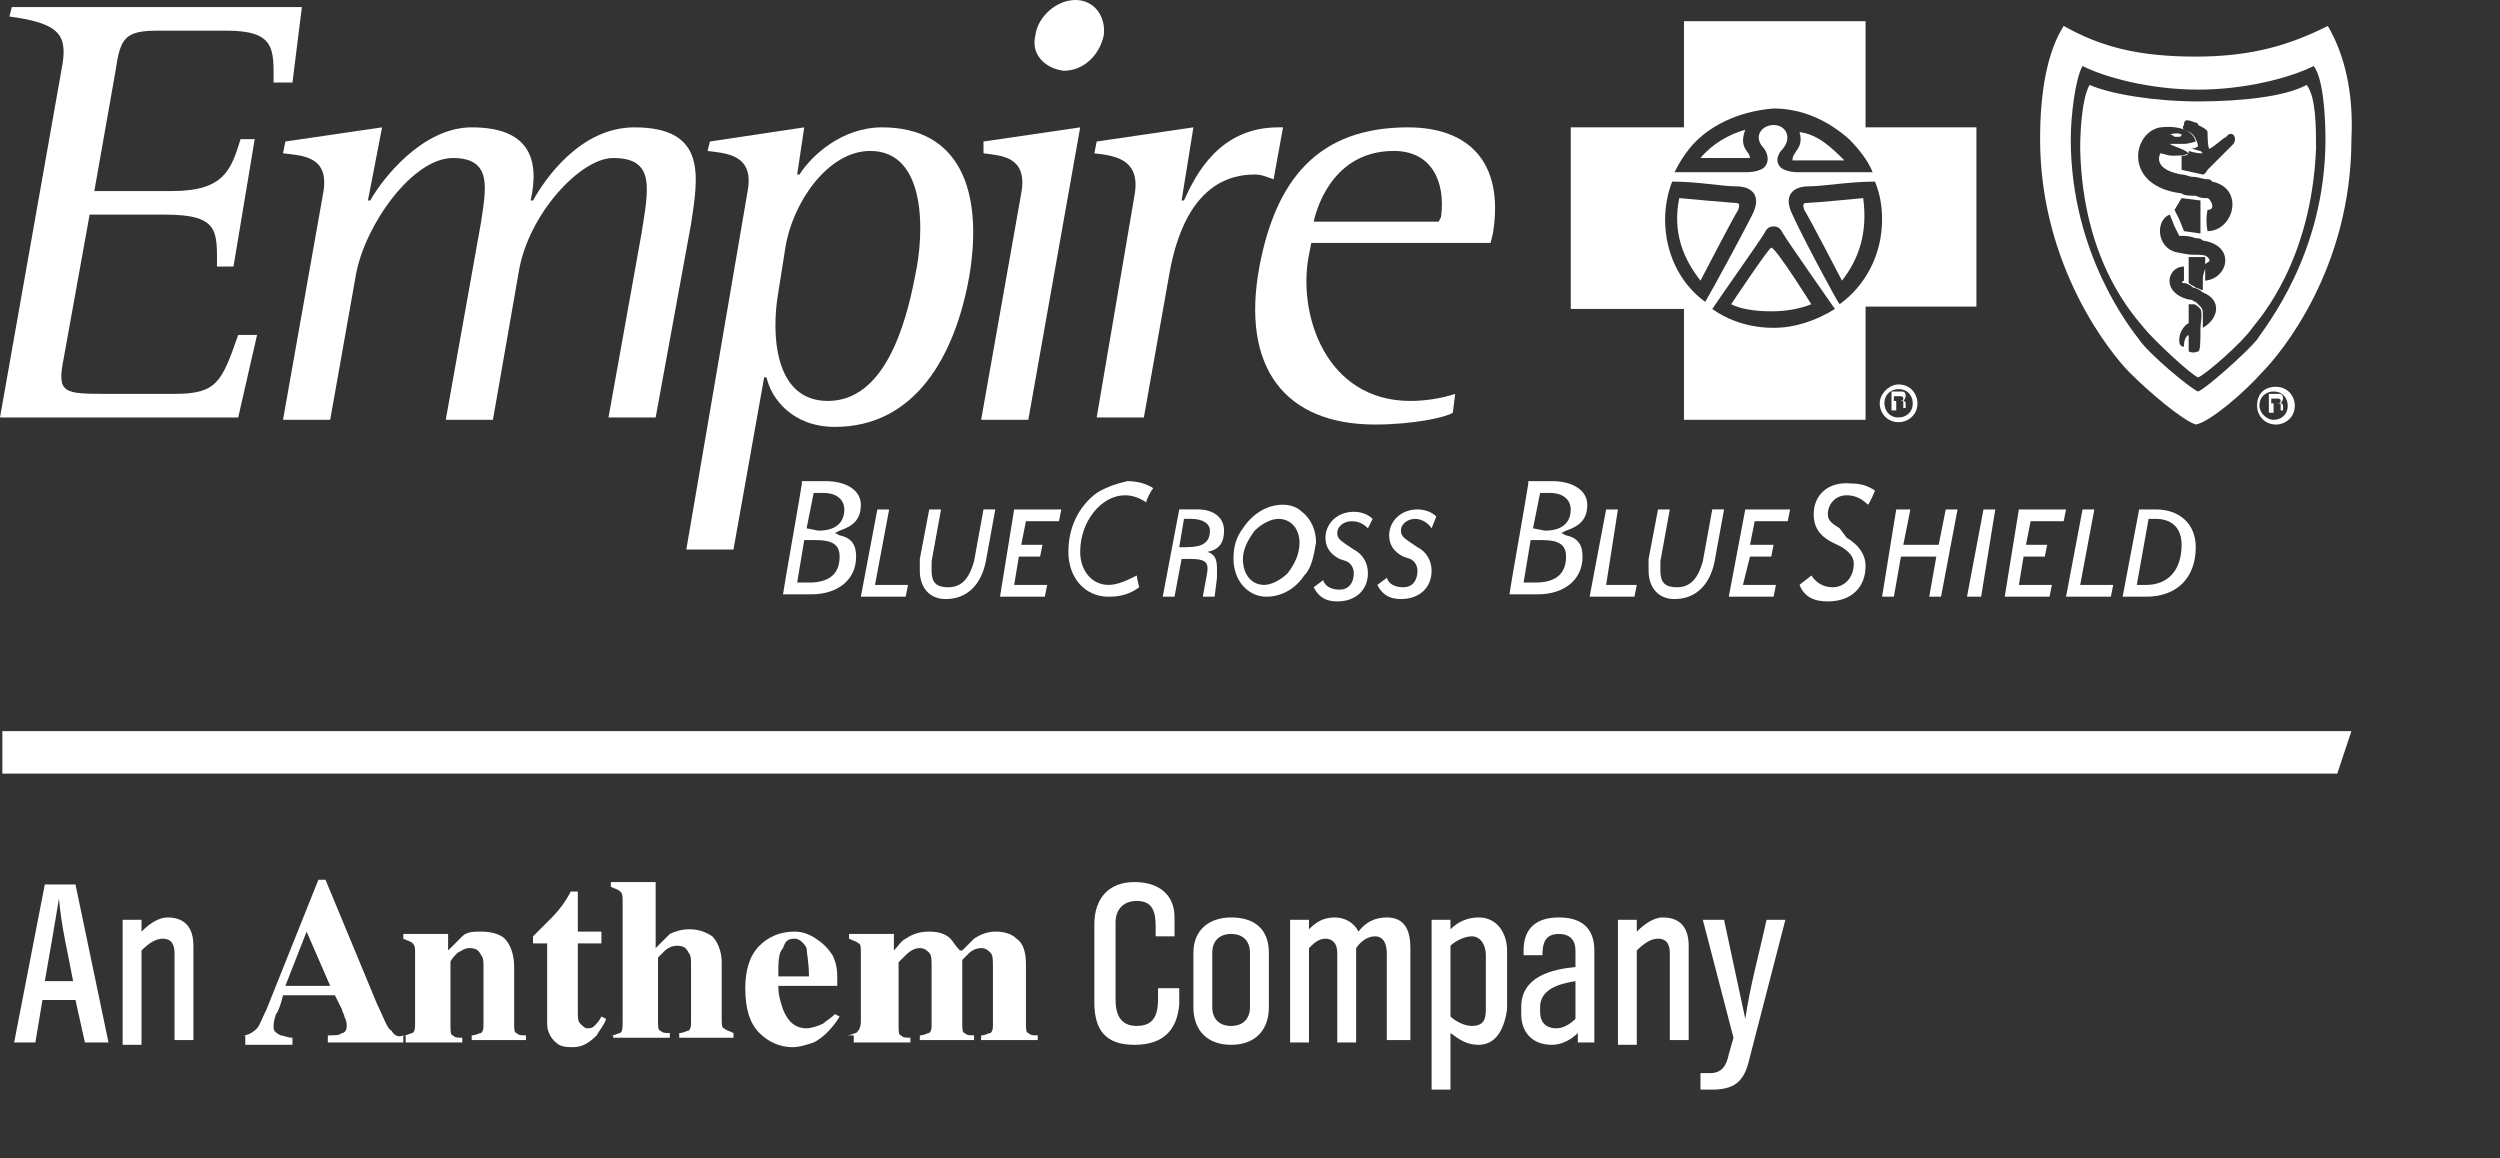 <?xml version="1.0" encoding="utf-8"?>
<!-- Generator: Adobe Illustrator 22.1.0, SVG Export Plug-In . SVG Version: 6.00 Build 0)  -->
<svg version="1.1" id="Layer_1" xmlns="http://www.w3.org/2000/svg" xmlns:xlink="http://www.w3.org/1999/xlink" x="0px" y="0px"
	 viewBox="0 0 106 49.1" style="enable-background:new 0 0 106 49.1;" xml:space="preserve">
<rect x="0" y="0" width="106" height="49.1" fill="#333333" stroke="none"/>
<style type="text/css">
	.st0{clip-path:url(#SVGID_2_);fill:#FFFFFF;}
</style>
<g>
	<defs>
		<rect id="SVGID_1_" width="106" height="49.1"/>
	</defs>
	<clipPath id="SVGID_2_">
		<use xlink:href="#SVGID_1_"  style="overflow:visible;"/>
	</clipPath>
	<path class="st0" d="M3.6,44.2l-0.4-1.8H1.8l-0.3,1.8H0.6l1.3-6.7h1.3l1.4,6.7H3.6z M2.5,38.1c-0.2,1.2-0.4,2.4-0.6,3.5h1.2
		C2.9,40.5,2.6,39.3,2.5,38.1"/>
	<path class="st0" d="M7.4,44.2v-3.8c0-0.3-0.1-0.6-0.5-0.6c-0.3,0-0.6,0.2-0.9,0.5v4H5.2V39H6l0,0.5c0.3-0.3,0.7-0.6,1.1-0.6
		c0.8,0,1.1,0.5,1.1,1.2v4H7.4z"/>
	<path class="st0" d="M10.3,43.9c0.2,0,0.4-0.1,0.6-0.3c0.1-0.1,0.2-0.4,0.4-0.8l2.2-5.5h0.3l2.2,5.3c0.3,0.6,0.4,1,0.6,1.1
		c0.1,0.2,0.3,0.3,0.5,0.2v0.3h-3.2v-0.3c0.3,0,0.5,0,0.6-0.1c0.1,0,0.2-0.1,0.2-0.3c0-0.1,0-0.2-0.1-0.4c0-0.1-0.1-0.2-0.1-0.3
		l-0.3-0.6h-2.2c-0.1,0.4-0.2,0.7-0.3,0.8c-0.1,0.3-0.1,0.4-0.1,0.6c0,0.1,0.1,0.2,0.3,0.3c0.1,0,0.3,0.1,0.5,0.1v0.3h-2V43.9z
		 M14,41.8l-1-2.3H13l-0.9,2.3H14z"/>
	<path class="st0" d="M17.1,43.9c0.2,0,0.3-0.1,0.4-0.1c0.1-0.1,0.1-0.2,0.1-0.5v-2.9c0-0.2,0-0.3-0.1-0.4c-0.1-0.1-0.2-0.1-0.4-0.2
		v-0.2h1.9v0.7c0.2-0.2,0.4-0.4,0.6-0.6c0.2-0.2,0.5-0.2,0.8-0.2c0.4,0,0.8,0.1,1,0.3c0.2,0.2,0.4,0.6,0.4,1.2v2.4
		c0,0.2,0,0.4,0.1,0.4c0.1,0.1,0.2,0.1,0.4,0.1v0.2h-2.3v-0.2c0.2,0,0.3-0.1,0.4-0.1c0.1-0.1,0.1-0.2,0.1-0.4v-2.4
		c0-0.2,0-0.4-0.1-0.5c-0.1-0.2-0.2-0.3-0.5-0.3c-0.2,0-0.3,0.1-0.5,0.2c-0.1,0.1-0.3,0.3-0.3,0.4v2.7c0,0.2,0,0.4,0.1,0.4
		c0.1,0.1,0.2,0.1,0.4,0.1v0.2h-2.4V43.9z"/>
	<path class="st0" d="M22.6,40v-0.3c0.1-0.1,0.2-0.2,0.3-0.3c0.2-0.2,0.3-0.3,0.5-0.5c0.3-0.3,0.6-0.7,0.8-1.1h0.3v1.7h1V40h-1v3
		c0,0.1,0,0.3,0.1,0.4c0.1,0.1,0.2,0.2,0.3,0.2c0.1,0,0.2,0,0.3-0.1c0.1-0.1,0.2-0.2,0.3-0.4l0.2,0.1c-0.1,0.3-0.3,0.5-0.4,0.7
		c-0.3,0.3-0.6,0.5-1,0.5c-0.2,0-0.4,0-0.6-0.1c-0.3-0.2-0.5-0.5-0.5-0.9V40H22.6z"/>
	<path class="st0" d="M25.9,43.9c0.2,0,0.3-0.1,0.4-0.1c0.1-0.1,0.1-0.2,0.1-0.5v-5.1c0-0.2,0-0.3-0.1-0.4c-0.1-0.1-0.2-0.1-0.4-0.2
		v-0.2h1.9v2.8c0.2-0.2,0.4-0.4,0.6-0.6c0.2-0.1,0.5-0.2,0.8-0.2c0.4,0,0.7,0.1,1,0.3c0.2,0.2,0.4,0.6,0.4,1.1v2.4
		c0,0.2,0,0.4,0.1,0.4c0.1,0.1,0.2,0.1,0.4,0.2v0.2h-2.3v-0.2c0.2,0,0.3-0.1,0.4-0.1c0.1-0.1,0.1-0.2,0.1-0.4v-2.4
		c0-0.2,0-0.4-0.1-0.5c-0.1-0.2-0.2-0.3-0.5-0.3c-0.2,0-0.4,0.1-0.5,0.2c-0.2,0.2-0.3,0.3-0.3,0.3v2.7c0,0.2,0,0.4,0.1,0.4
		c0.1,0.1,0.2,0.1,0.4,0.1v0.2h-2.4V43.9z"/>
	<path class="st0" d="M32.2,40.1c0.4-0.4,0.9-0.6,1.5-0.6c0.3,0,0.6,0.1,0.9,0.3c0.3,0.2,0.5,0.4,0.7,0.7c0.1,0.2,0.2,0.5,0.2,0.9
		c0,0.2,0,0.3,0,0.4H33c0,0.4,0.1,0.7,0.2,1c0.2,0.5,0.5,0.8,1,0.8c0.2,0,0.5-0.1,0.7-0.2c0.1-0.1,0.3-0.2,0.5-0.4l0.2,0.1
		c-0.3,0.5-0.7,0.9-1.1,1.1c-0.3,0.1-0.6,0.2-0.9,0.2c-0.5,0-1-0.2-1.4-0.6c-0.4-0.4-0.6-1-0.6-1.9C31.6,41.1,31.8,40.5,32.2,40.1
		 M34.3,41.4c0-0.6-0.1-1-0.1-1.2c-0.1-0.2-0.3-0.4-0.5-0.4c-0.3,0-0.4,0.1-0.5,0.4C33,40.4,33,40.8,33,41.4H34.3z"/>
	<path class="st0" d="M35.9,43.9c0.2,0,0.3-0.1,0.4-0.1c0.1-0.1,0.2-0.2,0.2-0.5v-2.9c0-0.2,0-0.4-0.1-0.4c-0.1-0.1-0.2-0.1-0.4-0.2
		v-0.2h1.9v0.7c0.2-0.2,0.3-0.4,0.5-0.5c0.3-0.2,0.6-0.3,1-0.3c0.4,0,0.7,0.1,0.9,0.3c0.1,0.1,0.2,0.3,0.4,0.5h0.1
		c0.2-0.2,0.4-0.4,0.5-0.5c0.3-0.2,0.6-0.3,0.9-0.3c0.4,0,0.7,0.1,0.9,0.3c0.3,0.2,0.4,0.6,0.4,1.1v2.5c0,0.2,0,0.4,0.1,0.4
		c0.1,0.1,0.2,0.1,0.4,0.1v0.2h-2.4v-0.2c0.2,0,0.3-0.1,0.4-0.1c0.1-0.1,0.1-0.2,0.1-0.4v-2.4c0-0.3,0-0.5-0.1-0.6
		c-0.1-0.1-0.2-0.2-0.4-0.2c-0.2,0-0.4,0.1-0.5,0.2c-0.2,0.2-0.3,0.3-0.3,0.3v2.7c0,0.2,0,0.4,0.1,0.4c0.1,0.1,0.2,0.1,0.4,0.1v0.2
		h-2.3v-0.2c0.2,0,0.3-0.1,0.4-0.1c0.1-0.1,0.1-0.2,0.1-0.4v-2.4c0-0.3,0-0.5-0.1-0.6c-0.1-0.1-0.2-0.2-0.4-0.2
		c-0.2,0-0.4,0.1-0.6,0.3c-0.2,0.2-0.3,0.3-0.3,0.3v2.7c0,0.2,0,0.4,0.1,0.4c0.1,0.1,0.2,0.1,0.4,0.1v0.2h-2.4V43.9z"/>
	<path class="st0" d="M48.1,44.3c-1.2,0-1.7-0.6-1.7-1.8v-3.3c0-1.1,0.6-1.8,1.7-1.8c1,0,1.7,0.5,1.7,1.5v0.8H49v-0.4
		c0-0.6-0.1-1.1-0.8-1.1c-0.6,0-0.9,0.4-0.9,0.9v3.3c0,0.6,0.2,1.1,0.9,1.1c1,0,0.9-0.9,0.9-1.6h0.9v0.7
		C49.9,43.7,49.3,44.3,48.1,44.3"/>
	<path class="st0" d="M52.2,44.3c-1,0-1.6-0.6-1.6-1.6v-2.3c0-1,0.7-1.5,1.6-1.5c1,0,1.6,0.5,1.6,1.5v2.3
		C53.8,43.7,53.2,44.3,52.2,44.3 M53,40.4c0-0.5-0.3-0.8-0.8-0.8c-0.5,0-0.8,0.3-0.8,0.8v2.3c0,0.5,0.3,0.8,0.8,0.8
		c0.5,0,0.8-0.3,0.8-0.8V40.4z"/>
	<path class="st0" d="M58.8,44.2v-3.8c0-0.3-0.1-0.7-0.5-0.7c-0.3,0-0.6,0.2-0.8,0.5v4h-0.8v-3.8c0-0.4-0.2-0.6-0.5-0.6
		c-0.3,0-0.5,0.2-0.7,0.4v4h-0.8V39h0.8l0,0.4c0.3-0.3,0.6-0.5,1.1-0.5c0.4,0,0.8,0.2,1,0.6c0.3-0.4,0.7-0.6,1.2-0.6
		c0.8,0,1,0.6,1,1.3v3.9H58.8z"/>
	<path class="st0" d="M62.7,44.3c-0.5,0-0.8-0.2-1.2-0.5v2.4h-0.8V39h0.8l0,0.4c0.3-0.3,0.7-0.5,1.2-0.5c0.8,0,1.2,0.7,1.2,1.4v2.5
		C63.8,43.5,63.5,44.3,62.7,44.3 M63,40.5c0-0.4-0.2-0.8-0.6-0.8c-0.3,0-0.7,0.2-0.9,0.4v3c0.2,0.2,0.6,0.4,0.9,0.4
		c0.6,0,0.6-0.4,0.6-0.8V40.5z"/>
	<path class="st0" d="M66.9,44.2l0-0.4c-0.3,0.3-0.7,0.5-1.1,0.5c-0.8,0-1.3-0.5-1.3-1.3v-0.3c0-1.3,1.3-1.6,2.3-1.7v-0.7
		c0-0.4-0.2-0.7-0.7-0.7c-0.6,0-0.7,0.4-0.7,0.9h-0.8v-0.2c0-1,0.6-1.4,1.5-1.4c0.9,0,1.5,0.4,1.5,1.4v3.9H66.9z M66.8,41.6
		c-0.6,0.1-1.5,0.3-1.5,1.1v0.2c0,0.4,0.2,0.7,0.7,0.7c0.3,0,0.6-0.2,0.8-0.4V41.6z"/>
	<path class="st0" d="M70.8,44.2v-3.8c0-0.3-0.1-0.6-0.5-0.6c-0.3,0-0.6,0.2-0.9,0.5v4h-0.8V39h0.8l0,0.5c0.3-0.3,0.7-0.6,1.1-0.6
		c0.8,0,1.1,0.5,1.1,1.2v4H70.8z"/>
	<path class="st0" d="M74.2,44.8c-0.2,0.9-0.5,1.4-1.6,1.4c-0.1,0-0.3,0-0.5,0v-0.7c0.1,0,0.2,0,0.4,0c0.5,0,0.7-0.3,0.8-0.8
		l0.2-0.7l-1.3-5h0.9c0.3,1.4,0.6,2.8,0.9,4.2c0.2-1.4,0.6-2.8,0.9-4.2h0.8L74.2,44.8z"/>
	<path class="st0" d="M34,20.5c0,0.1-0.8,4.6-0.8,4.7h1.2c1.1,0,1.9-0.6,1.9-1.6c0-0.5-0.2-0.8-0.7-0.9l-0.2-0.1l0.2-0.1
		c0.6-0.2,0.9-0.5,0.9-1.1c0-0.6-0.6-1-1.5-1H34z M34.2,22.4l0.3-1.5h0.4c0.7,0,0.9,0.4,0.9,0.7c0,0.4-0.2,0.9-1.1,0.9L34.2,22.4
		L34.2,22.4z M33.8,24.7l0.3-1.8h0.5c0.7,0,1,0.2,1,0.7c0,0.7-0.4,1.1-1.3,1.1L33.8,24.7L33.8,24.7z"/>
	<polygon class="st0" points="38.4,25.3 36.5,25.3 37.2,21.6 37.7,21.6 37.1,24.8 38.5,24.8 	"/>
	<path class="st0" d="M41.8,23.8c-0.2,1-0.8,1.6-1.7,1.6c-0.7,0-1.1-0.5-1.1-1.2c0-0.1,0-0.3,0-0.5l0.4-2.1h0.5l-0.4,2.2
		c0,0.1,0,0.3,0,0.4c0,0.5,0.2,0.7,0.7,0.7c0.6,0,0.9-0.4,1.1-1.1l0.4-2.2h0.5L41.8,23.8z"/>
	<polygon class="st0" points="44.9,22.1 43.5,22.1 43.3,23.1 44.2,23.1 44.1,23.6 43.2,23.6 43,24.8 44.4,24.8 44.3,25.3 42.4,25.3 
		43,21.6 45,21.6 	"/>
	<path class="st0" d="M46.5,20.9c-0.8,0.6-1.2,1.5-1.2,2.5c0,1.1,0.7,1.9,1.7,1.9c0.5,0,0.9-0.1,1.3-0.4c0,0-0.1-0.4-0.1-0.5
		c-0.4,0.2-0.8,0.4-1.2,0.4c-0.7,0-1.2-0.6-1.2-1.4c0-1.3,0.9-2.4,1.9-2.4c0.3,0,0.6,0.1,0.9,0.3c0-0.1,0.2-0.5,0.3-0.6
		c-0.3-0.2-0.7-0.3-1.1-0.3C47.4,20.5,47,20.6,46.5,20.9"/>
	<path class="st0" d="M51.9,22.5c0,0.5-0.2,0.8-0.7,0.9v0c0.3,0.1,0.4,0.3,0.4,0.7c0,0.1,0,0.2,0,0.4l-0.1,0.8h-0.5
		c0.1-0.6,0.2-1,0.2-1.2c0-0.3-0.2-0.4-0.7-0.4h-0.4l-0.3,1.6h-0.5l0.7-3.7h0.8C51.4,21.6,51.9,21.9,51.9,22.5 M51.3,22.5
		c0-0.3-0.3-0.5-0.8-0.5h-0.3L50,23.2h0.3C51,23.2,51.3,23,51.3,22.5"/>
	<path class="st0" d="M55.3,24.4c-0.4,0.6-1,0.9-1.6,0.9c-0.8,0-1.4-0.7-1.4-1.6c0-0.5,0.1-0.9,0.4-1.3c0.4-0.6,1-1,1.7-1
		c0.3,0,0.6,0.1,0.8,0.3c0.4,0.3,0.6,0.8,0.6,1.3C55.7,23.6,55.6,24.1,55.3,24.4 M54.2,22c-0.3,0-0.7,0.2-1,0.5
		c-0.3,0.4-0.5,0.8-0.5,1.2c0,0.7,0.4,1.1,0.9,1.1c0.3,0,0.7-0.2,1-0.5c0.3-0.4,0.5-0.8,0.5-1.3C55.1,22.5,54.8,22,54.2,22"/>
	<path class="st0" d="M58,22.4c-0.2-0.2-0.4-0.3-0.7-0.3c-0.3,0-0.6,0.2-0.6,0.5c0,0.2,0.1,0.3,0.4,0.5l0.3,0.2
		c0.4,0.2,0.6,0.6,0.6,1c0,0.7-0.5,1.2-1.3,1.2c-0.5,0-0.8-0.2-1-0.6l0.4-0.3c0.1,0.3,0.4,0.4,0.7,0.4c0.4,0,0.6-0.3,0.6-0.7
		c0-0.2-0.1-0.4-0.3-0.5l-0.3-0.1c-0.4-0.2-0.6-0.5-0.6-0.9c0-0.6,0.5-1.1,1.2-1.1c0.3,0,0.6,0.1,0.8,0.3L58,22.4z"/>
	<path class="st0" d="M60.7,22.4C60.5,22.1,60.2,22,60,22c-0.3,0-0.6,0.2-0.6,0.5c0,0.2,0.1,0.3,0.4,0.5l0.3,0.2
		c0.4,0.2,0.6,0.6,0.6,1c0,0.7-0.5,1.2-1.3,1.2c-0.5,0-0.8-0.2-1-0.6l0.4-0.3c0.1,0.3,0.4,0.4,0.7,0.4c0.4,0,0.6-0.3,0.6-0.7
		c0-0.2-0.1-0.4-0.3-0.5l-0.3-0.1c-0.4-0.2-0.6-0.5-0.6-0.9c0-0.6,0.5-1.1,1.2-1.1c0.3,0,0.6,0.1,0.8,0.3L60.7,22.4z"/>
	<path class="st0" d="M64.8,20.5c0,0.1-0.8,4.6-0.8,4.7h1.2c1.1,0,1.9-0.6,1.9-1.6c0-0.5-0.2-0.8-0.7-0.9l-0.2-0.1l0.2-0.1
		c0.6-0.2,0.9-0.5,0.9-1.1c0-0.6-0.6-1-1.5-1H64.8z M65,22.4l0.3-1.5h0.4c0.7,0,0.9,0.4,0.9,0.7c0,0.4-0.2,0.9-1.1,0.9L65,22.4
		L65,22.4z M64.6,24.7l0.3-1.8h0.5c0.7,0,1,0.2,1,0.7c0,0.7-0.4,1.1-1.3,1.1L64.6,24.7L64.6,24.7z"/>
	<polygon class="st0" points="69.3,25.3 67.4,25.3 68.1,21.6 68.6,21.6 68.1,24.8 69.4,24.8 	"/>
	<path class="st0" d="M72.7,23.8c-0.2,1-0.8,1.6-1.7,1.6c-0.7,0-1.1-0.5-1.1-1.2c0-0.1,0-0.3,0-0.5l0.4-2.1h0.5l-0.4,2.2
		c0,0.1,0,0.3,0,0.4c0,0.5,0.2,0.7,0.7,0.7c0.6,0,0.9-0.4,1.1-1.1l0.4-2.2h0.5L72.7,23.8z"/>
	<polygon class="st0" points="75.8,22.1 74.4,22.1 74.2,23.1 75.2,23.1 75.1,23.6 74.2,23.6 73.9,24.8 75.3,24.8 75.2,25.3 
		73.3,25.3 74,21.6 75.9,21.6 	"/>
	<path class="st0" d="M76.9,21.8c0,0.5,0.2,0.9,0.8,1.2l0.4,0.2c0.3,0.2,0.5,0.4,0.5,0.7c0,0.6-0.4,1-0.9,1c-0.4,0-0.7-0.2-0.9-0.5
		c-0.1,0.1-0.4,0.3-0.5,0.4c0.2,0.5,0.6,0.7,1.2,0.7c1,0,1.6-0.6,1.6-1.5c0-0.5-0.3-0.9-0.8-1.2L78,22.4c-0.3-0.2-0.5-0.3-0.5-0.6
		c0-0.4,0.3-0.8,0.8-0.8c0.3,0,0.6,0.1,0.9,0.4c0.1-0.1,0.3-0.6,0.3-0.6c-0.3-0.2-0.6-0.3-1-0.3C77.5,20.4,76.9,21,76.9,21.8"/>
	<polygon class="st0" points="82.3,25.3 81.8,25.3 82.1,23.6 80.6,23.6 80.3,25.3 79.8,25.3 80.4,21.6 81,21.6 80.7,23.1 82.2,23.1 
		82.5,21.6 83,21.6 	"/>
	<polygon class="st0" points="84,25.3 83.4,25.3 84.1,21.6 84.6,21.6 	"/>
	<polygon class="st0" points="87.5,22.1 86.1,22.1 85.9,23.1 86.8,23.1 86.7,23.6 85.8,23.6 85.6,24.8 87,24.8 86.9,25.3 85,25.3 
		85.6,21.6 87.6,21.6 	"/>
	<polygon class="st0" points="89.5,25.3 87.6,25.3 88.3,21.6 88.8,21.6 88.2,24.8 89.6,24.8 	"/>
	<path class="st0" d="M93.1,23.2c0,1.3-0.8,2.1-2.1,2.1H90l0.7-3.7h0.7C92.4,21.6,93.1,22.2,93.1,23.2 M92.5,23.1
		c0-0.7-0.4-1.1-1.1-1.1h-0.3l-0.5,2.8H91C91.9,24.8,92.5,24.2,92.5,23.1"/>
	<path class="st0" d="M2.6,3c0.3-1.5,0-2-2.2-2.3l0.1-0.4h12.3l-0.4,3.2h-0.8c0-1.4,0.1-2.2-2-2.2H6.7C5.3,1.3,5.1,1.6,4.9,3L4,8.1
		h3.3c2.2,0,2.5-0.9,2.9-2.2h0.6l-0.9,5.4H9.2c0-1.5,0.1-2.2-2.2-2.2H3.8l-1.1,6.1c-0.3,1.5,0,1.5,1.9,1.5h2.8c1.8,0,2-0.5,2.7-2.5
		h0.8l-0.8,3.5H0L2.6,3z"/>
	<path class="st0" d="M13.7,8.2c0.3-1.6-0.9-1.6-1.7-1.7L12.1,6l4.1-0.6l-0.6,3.1h0.1c0.5-0.9,2.2-3.1,4.3-3.1
		c2.4,0,2.9,1.3,2.5,3.1h0.1c0.5-0.9,2-3.1,4.3-3.1c3.1,0,2.7,2.1,2.4,4.1l-1.5,8.2h-2l1.4-7.8C27.5,8,27.8,6.7,26,6.7
		c-1.4,0-3.6,2.4-4,4.8l-1.1,6.3h-2l1.5-8.4c0.2-1.4,0.5-2.7-1.2-2.7c-1.7,0-3.7,2.8-4.1,4.9L14,17.8h-2L13.7,8.2z"/>
	<path class="st0" d="M33.3,10.5c0.3-1.9,1.8-4.1,3.6-4.1c2.4,0,2.3,3.5,1.9,5.3c-0.4,2.1-1.3,5.3-3.7,5.3c-2.3,0-2.4-2.9-2.1-4.6
		L33.3,10.5z M29.1,23.3h2l1.3-7.3h0.1c0.2,0.9,1.1,2.1,2.9,2.1c3.4,0,5.1-3,5.7-6.4c0.6-3.6-0.4-6.3-3.7-6.3c-1.7,0-3,1.2-3.5,2
		h-0.1l0.3-2L30.1,6L30,6.4c0.7,0.1,2,0.1,1.7,1.7L29.1,23.3z"/>
	<path class="st0" d="M43.3,8.2c0.3-1.6-0.9-1.6-1.6-1.7L41.7,6l4.1-0.6l-2.2,12.4h-2L43.3,8.2z M43.9,1.5C44,0.7,44.8,0,45.6,0
		c0.8,0,1.3,0.7,1.2,1.5c-0.2,0.9-0.9,1.5-1.7,1.5C44.3,2.9,43.7,2.3,43.9,1.5"/>
	<path class="st0" d="M48.1,8.3c0.3-1.6-0.9-1.7-1.7-1.8L46.5,6l4.1-0.6l-0.5,3.1h0.1c0.5-1.1,1.5-3.1,4-3.1c0.1,0,0.2,0,0.2,0
		L54,7.6c-0.3-0.1-0.5-0.2-0.8-0.2c-2.5,0-3.3,2.5-3.6,4.1l-1.1,6.2h-2L48.1,8.3z"/>
	<path class="st0" d="M61,9.4h-5.3c0.2-0.9,1-3,3.4-3c1.6,0,2.2,1.3,2,2.8L61,9.4z M61.7,16.7c-0.6,0.2-1.3,0.3-1.9,0.3
		c-3.6,0-4.8-3.7-4.3-6.2l0.1-0.5h7.6l0.1-0.4c0.5-3.1-1.1-4.5-3.6-4.5c-3.8,0-5.6,2.2-6.3,5.9c-0.8,4.3,1.1,6.7,4.9,6.7
		c1.6,0,3-0.3,3.3-0.5L61.7,16.7z"/>
	<path class="st0" d="M95.7,17.2c0,0.4,0.3,0.8,0.8,0.8c0.4,0,0.8-0.3,0.8-0.8c0-0.4-0.3-0.8-0.8-0.8C96,16.4,95.7,16.7,95.7,17.2
		 M95.8,17.2c0-0.4,0.3-0.6,0.6-0.6c0.4,0,0.6,0.3,0.6,0.6c0,0.4-0.3,0.6-0.6,0.6C96.1,17.8,95.8,17.5,95.8,17.2"/>
	<path class="st0" d="M96.3,17.5h-0.1v-0.8h0.4c0.1,0,0.2,0,0.2,0.2c0,0.1-0.1,0.2-0.1,0.2c0,0,0.1,0,0.1,0.1l0,0.1c0,0,0,0.1,0,0.1
		v0h-0.1c0,0,0-0.2,0-0.2c0-0.1,0-0.1-0.1-0.1h-0.2V17.5z M96.3,17.1h0.2c0.1,0,0.2,0,0.2-0.1c0-0.1-0.1-0.1-0.1-0.1h-0.3V17.1z"/>
	<path class="st0" d="M79.7,17.1c0,0.4,0.3,0.8,0.8,0.8c0.4,0,0.8-0.3,0.8-0.8c0-0.4-0.3-0.8-0.8-0.8C80.1,16.3,79.7,16.7,79.7,17.1
		 M79.9,17.1c0-0.4,0.3-0.6,0.6-0.6c0.4,0,0.6,0.3,0.6,0.6c0,0.4-0.3,0.6-0.6,0.6C80.1,17.7,79.9,17.4,79.9,17.1"/>
	<path class="st0" d="M80.3,17.4h-0.1v-0.8h0.4c0.1,0,0.2,0,0.2,0.2c0,0.1-0.1,0.2-0.1,0.2c0,0,0.1,0,0.1,0.1l0,0.1c0,0,0,0.1,0,0.1
		v0h-0.1c0,0,0-0.2,0-0.2c0-0.1,0-0.1-0.1-0.1h-0.2V17.4z M80.3,17h0.2c0.1,0,0.2,0,0.2-0.1c0-0.1-0.1-0.1-0.1-0.1h-0.3V17z"/>
	<path class="st0" d="M75.1,10.5c-0.1,0-1.7,2.4-1.7,2.4c0.4,0.2,1,0.3,1.7,0.3c0.6,0,1.2-0.1,1.7-0.3
		C76.8,12.9,75.3,10.5,75.1,10.5"/>
	<path class="st0" d="M73.5,8.6c-0.1,0-2.3-0.2-2.3-0.2c-0.3,1.5,0.2,2.6,0.9,3.5c0,0,1.4-2.7,1.6-3C73.8,8.6,73.7,8.6,73.5,8.6"/>
	<path class="st0" d="M78.2,6.8c-0.5-0.5-1.1-1.1-1.9-1.2C76.5,6.3,76,6.4,76,6.8H78.2z"/>
	<path class="st0" d="M74,5.5c-0.7,0.2-1.4,0.6-1.9,1.2h2.1C74.2,6.4,73.7,6.3,74,5.5"/>
	<path class="st0" d="M76.7,8.6c-0.2,0-0.3,0-0.2,0.3c0.2,0.3,1.6,3,1.6,3c0.7-0.9,1.1-2,0.9-3.5C79,8.4,76.9,8.6,76.7,8.6"/>
	<path class="st0" d="M79.1,5.4l0-4.5h-7.7v4.5h-4.8l0,7.7h4.8v4.7h7.7V13h4.7V5.4H79.1z M71.9,6c0.8-0.8,2-1.3,3.3-1.4
		c1.2,0,2.3,0.5,3.2,1.3c0.4,0.4,0.8,0.9,1,1.4l-3.2,0c-0.3,0-0.6-0.1-0.7-0.2c-0.2-0.2-0.2-0.5,0.1-0.8c0.4-0.5,0.1-1-0.4-1
		c-0.5,0-0.9,0.5-0.4,1C75,6.6,75,6.9,74.8,7.1c-0.1,0.1-0.4,0.2-0.7,0.2l-3.1,0C71.2,6.9,71.5,6.4,71.9,6 M70.6,9.3
		c0-0.5,0.1-1.1,0.3-1.6c1.1,0,2.1,0.2,2.7,0.2c0.7,0,1.1,0.4,0.7,1.2c-0.4,0.8-1.7,3.2-2,3.7C71.2,12,70.6,10.7,70.6,9.3
		 M75.2,13.9c-1,0-1.9-0.3-2.6-0.8c0.4-0.6,2.1-3,2.2-3.2c0.1-0.2,0.2-0.3,0.4-0.3c0.2,0,0.3,0.1,0.4,0.3c0.1,0.2,2.2,3.2,2.2,3.2
		C77,13.6,76.1,13.9,75.2,13.9 M78,12.9c-0.1-0.1-1.6-2.9-2-3.8c-0.4-0.8,0-1.2,0.7-1.2c0.6,0,1.7-0.2,2.8-0.2
		c0.2,0.5,0.3,1,0.3,1.6C79.8,10.8,79.1,12.1,78,12.9"/>
	<path class="st0" d="M92.4,5.8c0.1,0,0.1-0.1,0.1-0.1c-0.2-0.1-0.5,0-0.5,0s0.1,0,0.2,0.1C92.2,5.8,92.3,5.8,92.4,5.8"/>
	<path class="st0" d="M93.2,4.3c-1.8,0-3.7-0.3-4.6-0.7c-0.3,0.5-0.4,1.8-0.4,2.7c0.1,4.9,2.4,7.2,2.7,7.6c0.4,0.5,2,2,2.3,2.1
		c0.3-0.1,1.9-1.5,2.3-2.1c0.3-0.4,2.5-2.8,2.7-7.6c0-0.9,0-2.2-0.4-2.7C96.9,4.1,95,4.3,93.2,4.3 M92.6,14.7
		C92.5,14.7,92.5,14.7,92.6,14.7c-0.2,0-0.2-0.2-0.2-0.3c0-0.3,0.2-0.6,0.4-0.7l0,0.5C92.6,14.3,92.6,14.6,92.6,14.7 M93.3,13.9
		c0,0.5,0,1-0.1,1c0,0-0.2,0.1-0.4,0c0-0.1,0-0.4,0-0.7c0-0.3,0-0.8,0-1.3c0.1,0,0.1,0,0.2,0c0.1,0,0.2,0.1,0.3,0.2
		C93.4,13.3,93.3,13.7,93.3,13.9 M93.4,13.9v-0.6c0-0.1,0-0.2-0.1-0.3c-0.1-0.1-0.1-0.1-0.2-0.2c-0.1,0-0.1-0.1-0.3-0.1
		c-1.2-0.3-0.9-1.4-0.2-1.4c0,0.1,0,0.2,0,0.3c0,0.1,0,0.2,0,0.3c-0.2,0.1,0,0.1,0,0.1c0.1,0,0.3,0.1,0.4,0.2c0.1,0,0.3,0.1,0.4,0.2
		C94.2,12.7,94.1,13.5,93.4,13.9 M93.4,11.9c0,0.1,0,0.3,0,0.4c-0.1,0-0.2-0.1-0.3-0.1c-0.1-0.1-0.2-0.1-0.3-0.2c0,0,0-0.1,0-0.2
		l0-0.2l0-0.3c0-0.1,0-0.3,0-0.4c0.1,0,0.2,0,0.3,0c0.2,0,0.2,0,0.4,0c0,0,0,0.2,0,0.2c0,0.1,0,0.2,0,0.3
		C93.4,11.7,93.4,11.7,93.4,11.9 M93.5,11.9c0-0.1,0-0.3,0-0.5c0-0.1,0-0.1,0-0.2c0.1-0.1,0.3-0.1,0.1-0.3c-0.1-0.1-0.3-0.1-0.6-0.1
		c-0.1,0-0.2,0-0.7-0.1c-0.9-0.2-0.9-1.4-0.3-1.6l0.2,0.5l0.2,0.4c0.3,0,0.4,0,0.7,0.1c0.1,0,0.2,0,0.3,0.1
		C94.8,10.4,94.5,11.8,93.5,11.9 M92.2,8.9l0.3-0.5l0.8,0.1l0,1.4l-0.7-0.1l-0.2-0.5L92.2,8.9z M93.6,9.8c-0.1-0.5,0-0.9,0-0.9
		c0.4,0,0.1-0.5,0-0.5c-0.2,0-0.3,0-0.5-0.1c-0.2,0-0.5,0-0.6-0.1c-2.5-0.3-2.1-2.6-0.9-2.8c0.9-0.1,1.4,0.2,1.5,0.6
		c0,0-0.3,0.1-0.5,0.1c-0.4,0-0.6,0-0.6,0c0.1,0.1,0.6,0.2,0.8,0.4c-0.2,0.1-0.4,0.1-0.7,0.1c-0.2,0-0.4-0.1-0.5-0.1
		c-0.1,0.2-0.2,0.7,0.9,0.9c0.2,0,0.3,0.1,0.5,0.1c0.2,0,0.4,0.1,0.6,0.1c0.1,0,0.1,0,0.2,0.1C95.2,8,94.7,9.8,93.6,9.8 M94.7,6.1
		c-0.6,0.6-1,1-1.1,1.1c0,0-0.1,0.2-0.2,0.2l-0.9-0.2c0-0.2,0-0.4,0-0.6c0.2,0,0.2,0,0.3-0.1l0-0.1c0.3,0.1,0.5,0.1,0.6,0.1
		l-0.1-0.1c-0.1,0-0.3-0.1-0.4-0.1c0.2,0,0.3-0.1,0.3-0.1s0-0.1-0.1-0.3c-0.1-0.3-0.5-0.4-0.5-0.4c-0.1-0.1,0-0.2,0-0.2
		c0-0.3,0.2-0.2,0.5-0.1c0.1,0,0.1,0.1,0.1,0.1c0.2,0.1,0.4,0.2,0.4,0.3c0,0,0,0.8,0.1,0.7c0.2-0.1,0.5-0.4,0.7-0.5
		C94.6,5.5,94.9,5.8,94.7,6.1"/>
	<path class="st0" d="M98.7,1.1c-1.6,0.8-3.2,1.3-5.6,1.3c-2.4,0-4-0.4-5.6-1.3c-0.7,1.1-1,2.8-1,4.8c0,5.4,3,9.1,3.8,9.9
		c0.8,0.8,2.2,2,2.8,2.2c0.6-0.1,2.1-1.4,2.8-2.2c0.8-0.8,3.8-4.4,3.8-9.9C99.8,3.9,99.4,2.3,98.7,1.1 M95.7,14.4
		c-0.5,0.6-2.2,2.1-2.5,2.2c-0.3-0.1-2.1-1.6-2.5-2.2c-0.3-0.4-2.9-3.6-2.9-8.5c0-1,0.2-2.6,0.5-3.1c1,0.5,2.9,1,4.9,1
		c2,0,3.9-0.5,4.9-1c0.4,0.5,0.5,2.1,0.5,3.1C98.6,10.8,96,13.9,95.7,14.4"/>
	<polygon class="st0" points="0.1,31 0.1,32.8 99.1,32.8 99.7,31 	"/>
</g>
</svg>
